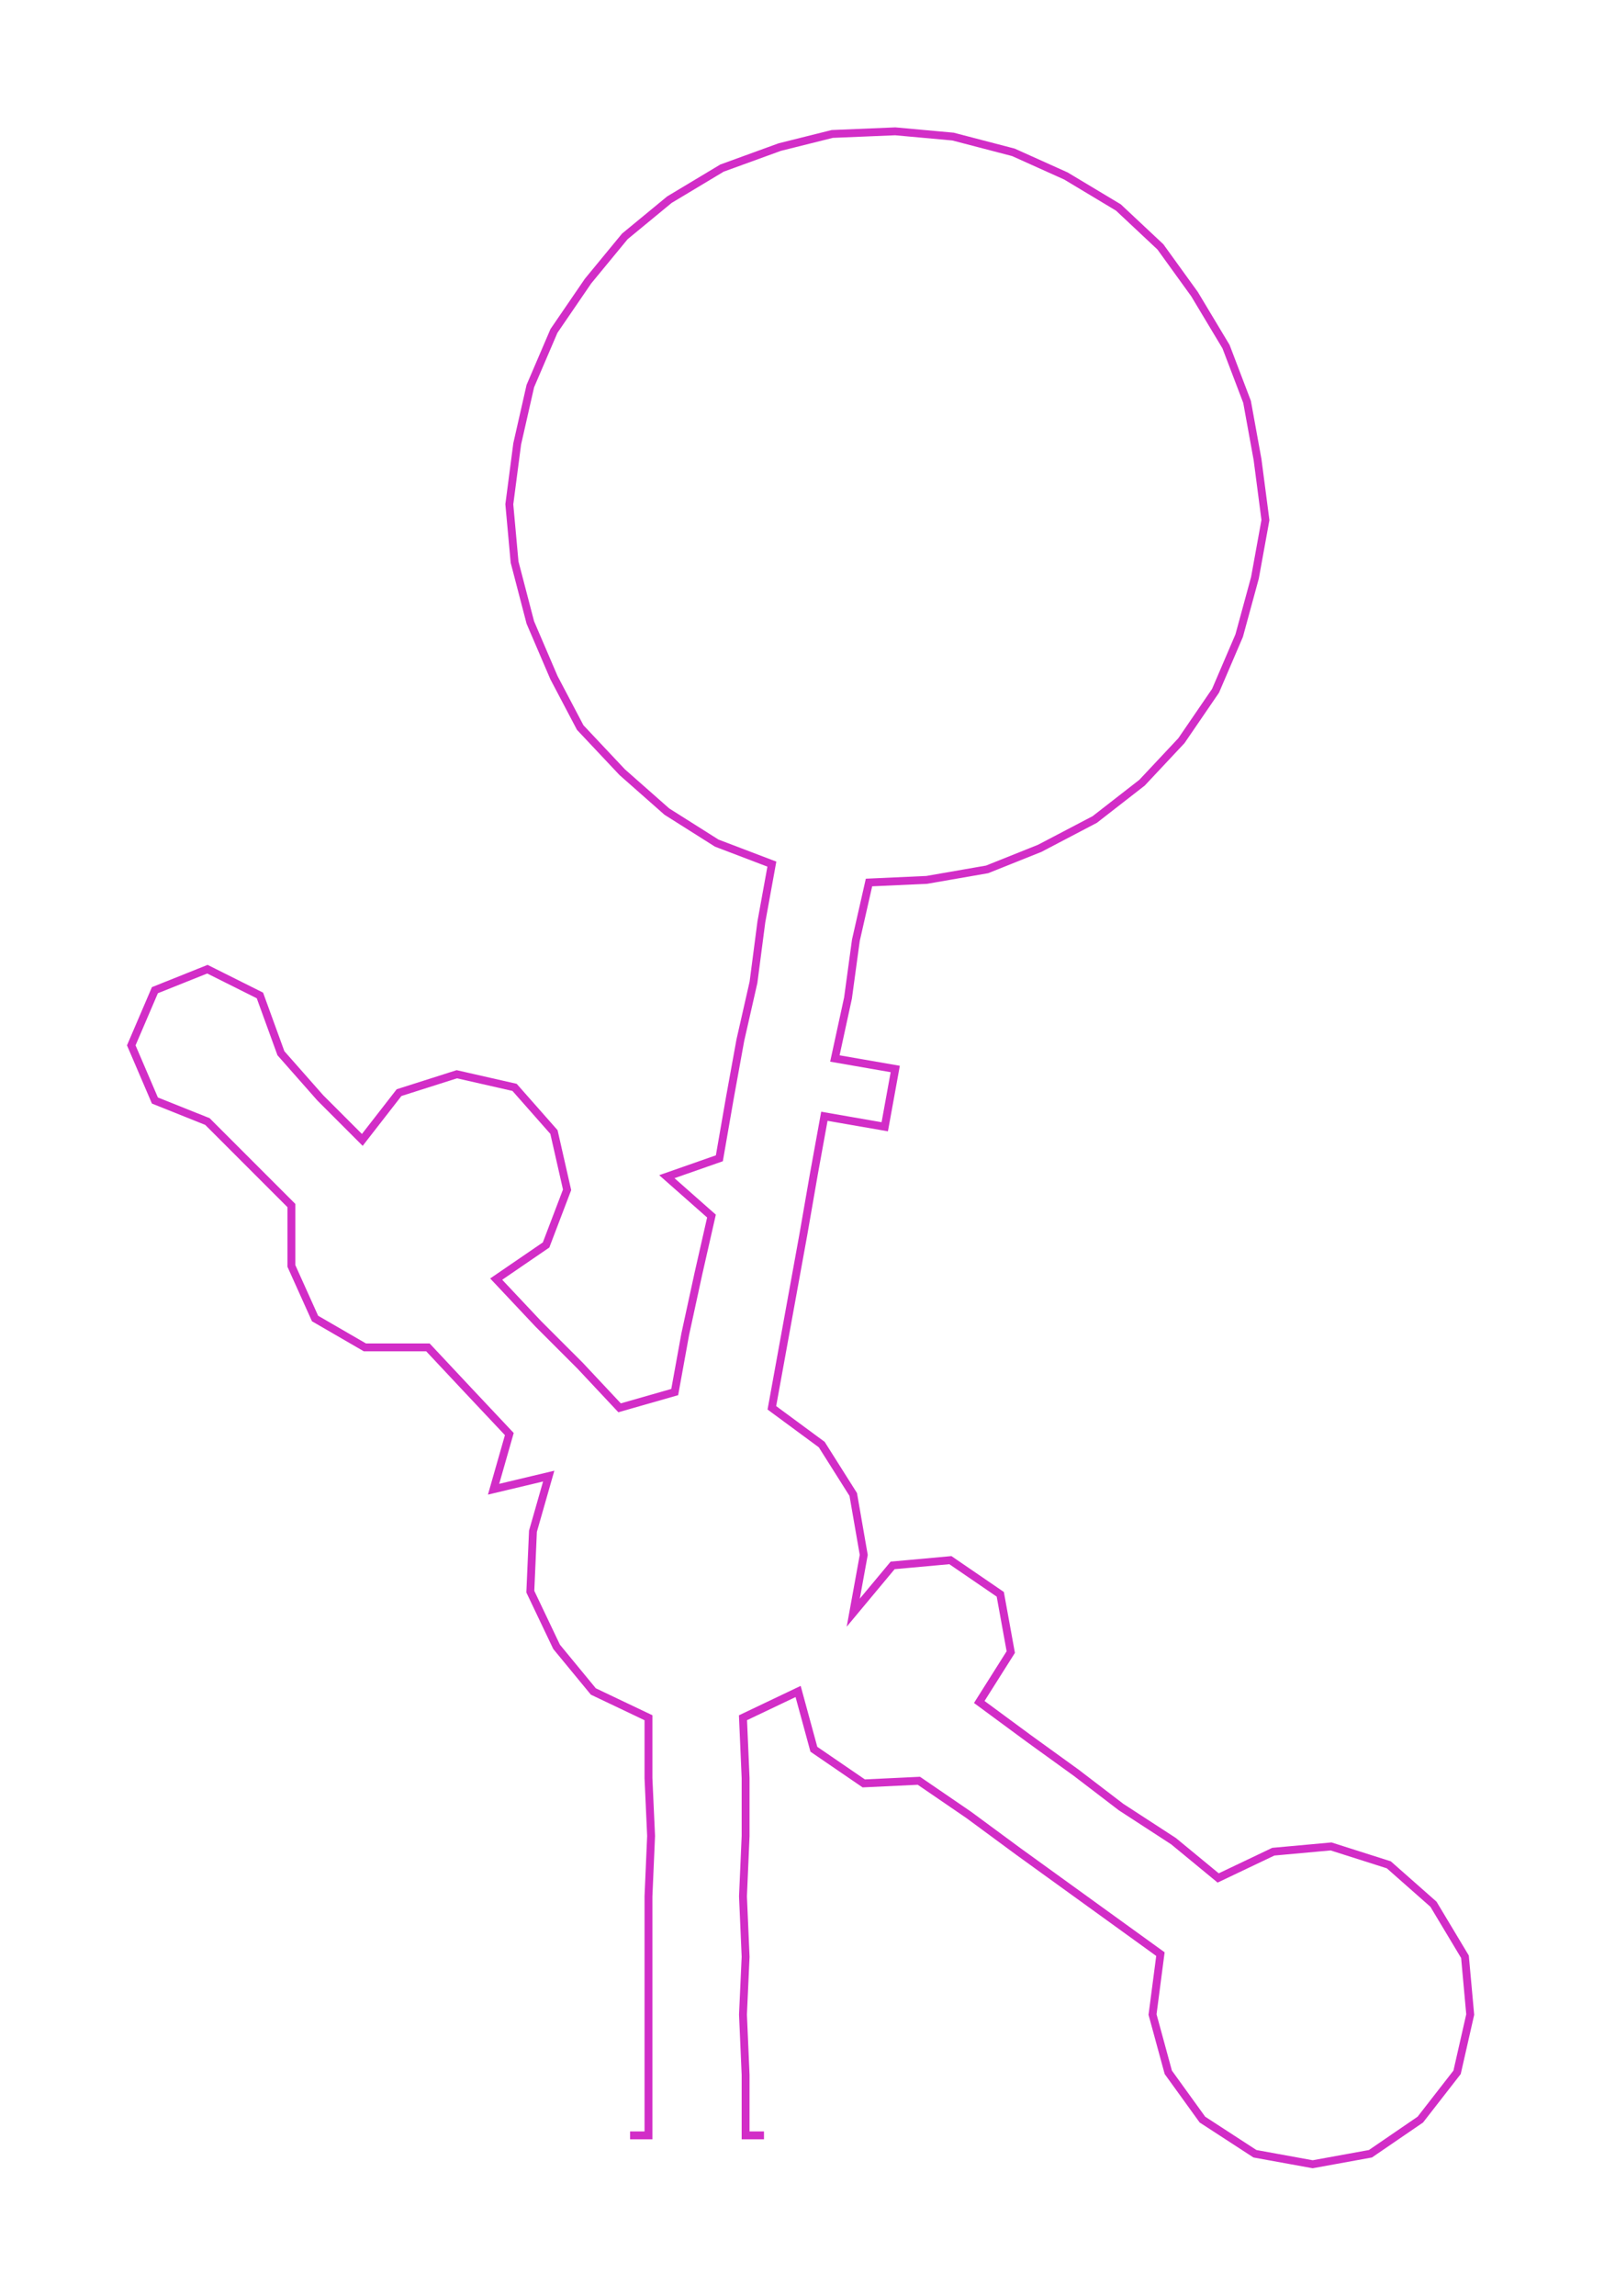 <ns0:svg xmlns:ns0="http://www.w3.org/2000/svg" width="209.647px" height="300px" viewBox="0 0 610.96 874.27"><ns0:path style="stroke:#d22dc7;stroke-width:3px;fill:none;" d="M240 813 L240 813 L247 813 L247 790 L247 767 L247 745 L247 722 L248 699 L247 677 L247 654 L226 644 L212 627 L202 606 L203 583 L209 562 L188 567 L194 546 L178 529 L163 513 L139 513 L120 502 L111 482 L111 459 L95 443 L79 427 L59 419 L50 398 L59 377 L79 369 L99 379 L107 401 L122 418 L138 434 L152 416 L174 409 L196 414 L211 431 L216 453 L208 474 L189 487 L205 504 L221 520 L236 536 L257 530 L261 508 L266 485 L271 463 L254 448 L274 441 L278 418 L282 396 L287 374 L290 351 L294 329 L273 321 L254 309 L237 294 L221 277 L211 258 L202 237 L196 214 L194 192 L197 169 L202 147 L211 126 L224 107 L238 90 L255 76 L275 64 L297 56 L317 51 L341 50 L363 52 L386 58 L406 67 L426 79 L442 94 L455 112 L467 132 L475 153 L479 175 L482 198 L478 220 L472 242 L463 263 L450 282 L435 298 L417 312 L396 323 L376 331 L353 335 L331 336 L326 358 L323 380 L318 403 L341 407 L337 429 L314 425 L310 447 L306 470 L302 492 L298 514 L294 536 L313 550 L325 569 L329 592 L325 614 L340 596 L362 594 L381 607 L385 629 L373 648 L392 662 L410 675 L427 688 L447 701 L464 715 L485 705 L507 703 L529 710 L546 725 L558 745 L560 767 L555 789 L541 807 L522 820 L500 824 L478 820 L458 807 L445 789 L439 767 L442 744 L424 731 L406 718 L388 705 L369 691 L350 678 L329 679 L310 666 L304 644 L283 654 L284 677 L284 699 L283 722 L284 745 L283 767 L284 790 L284 813 L291 813" /></ns0:svg>